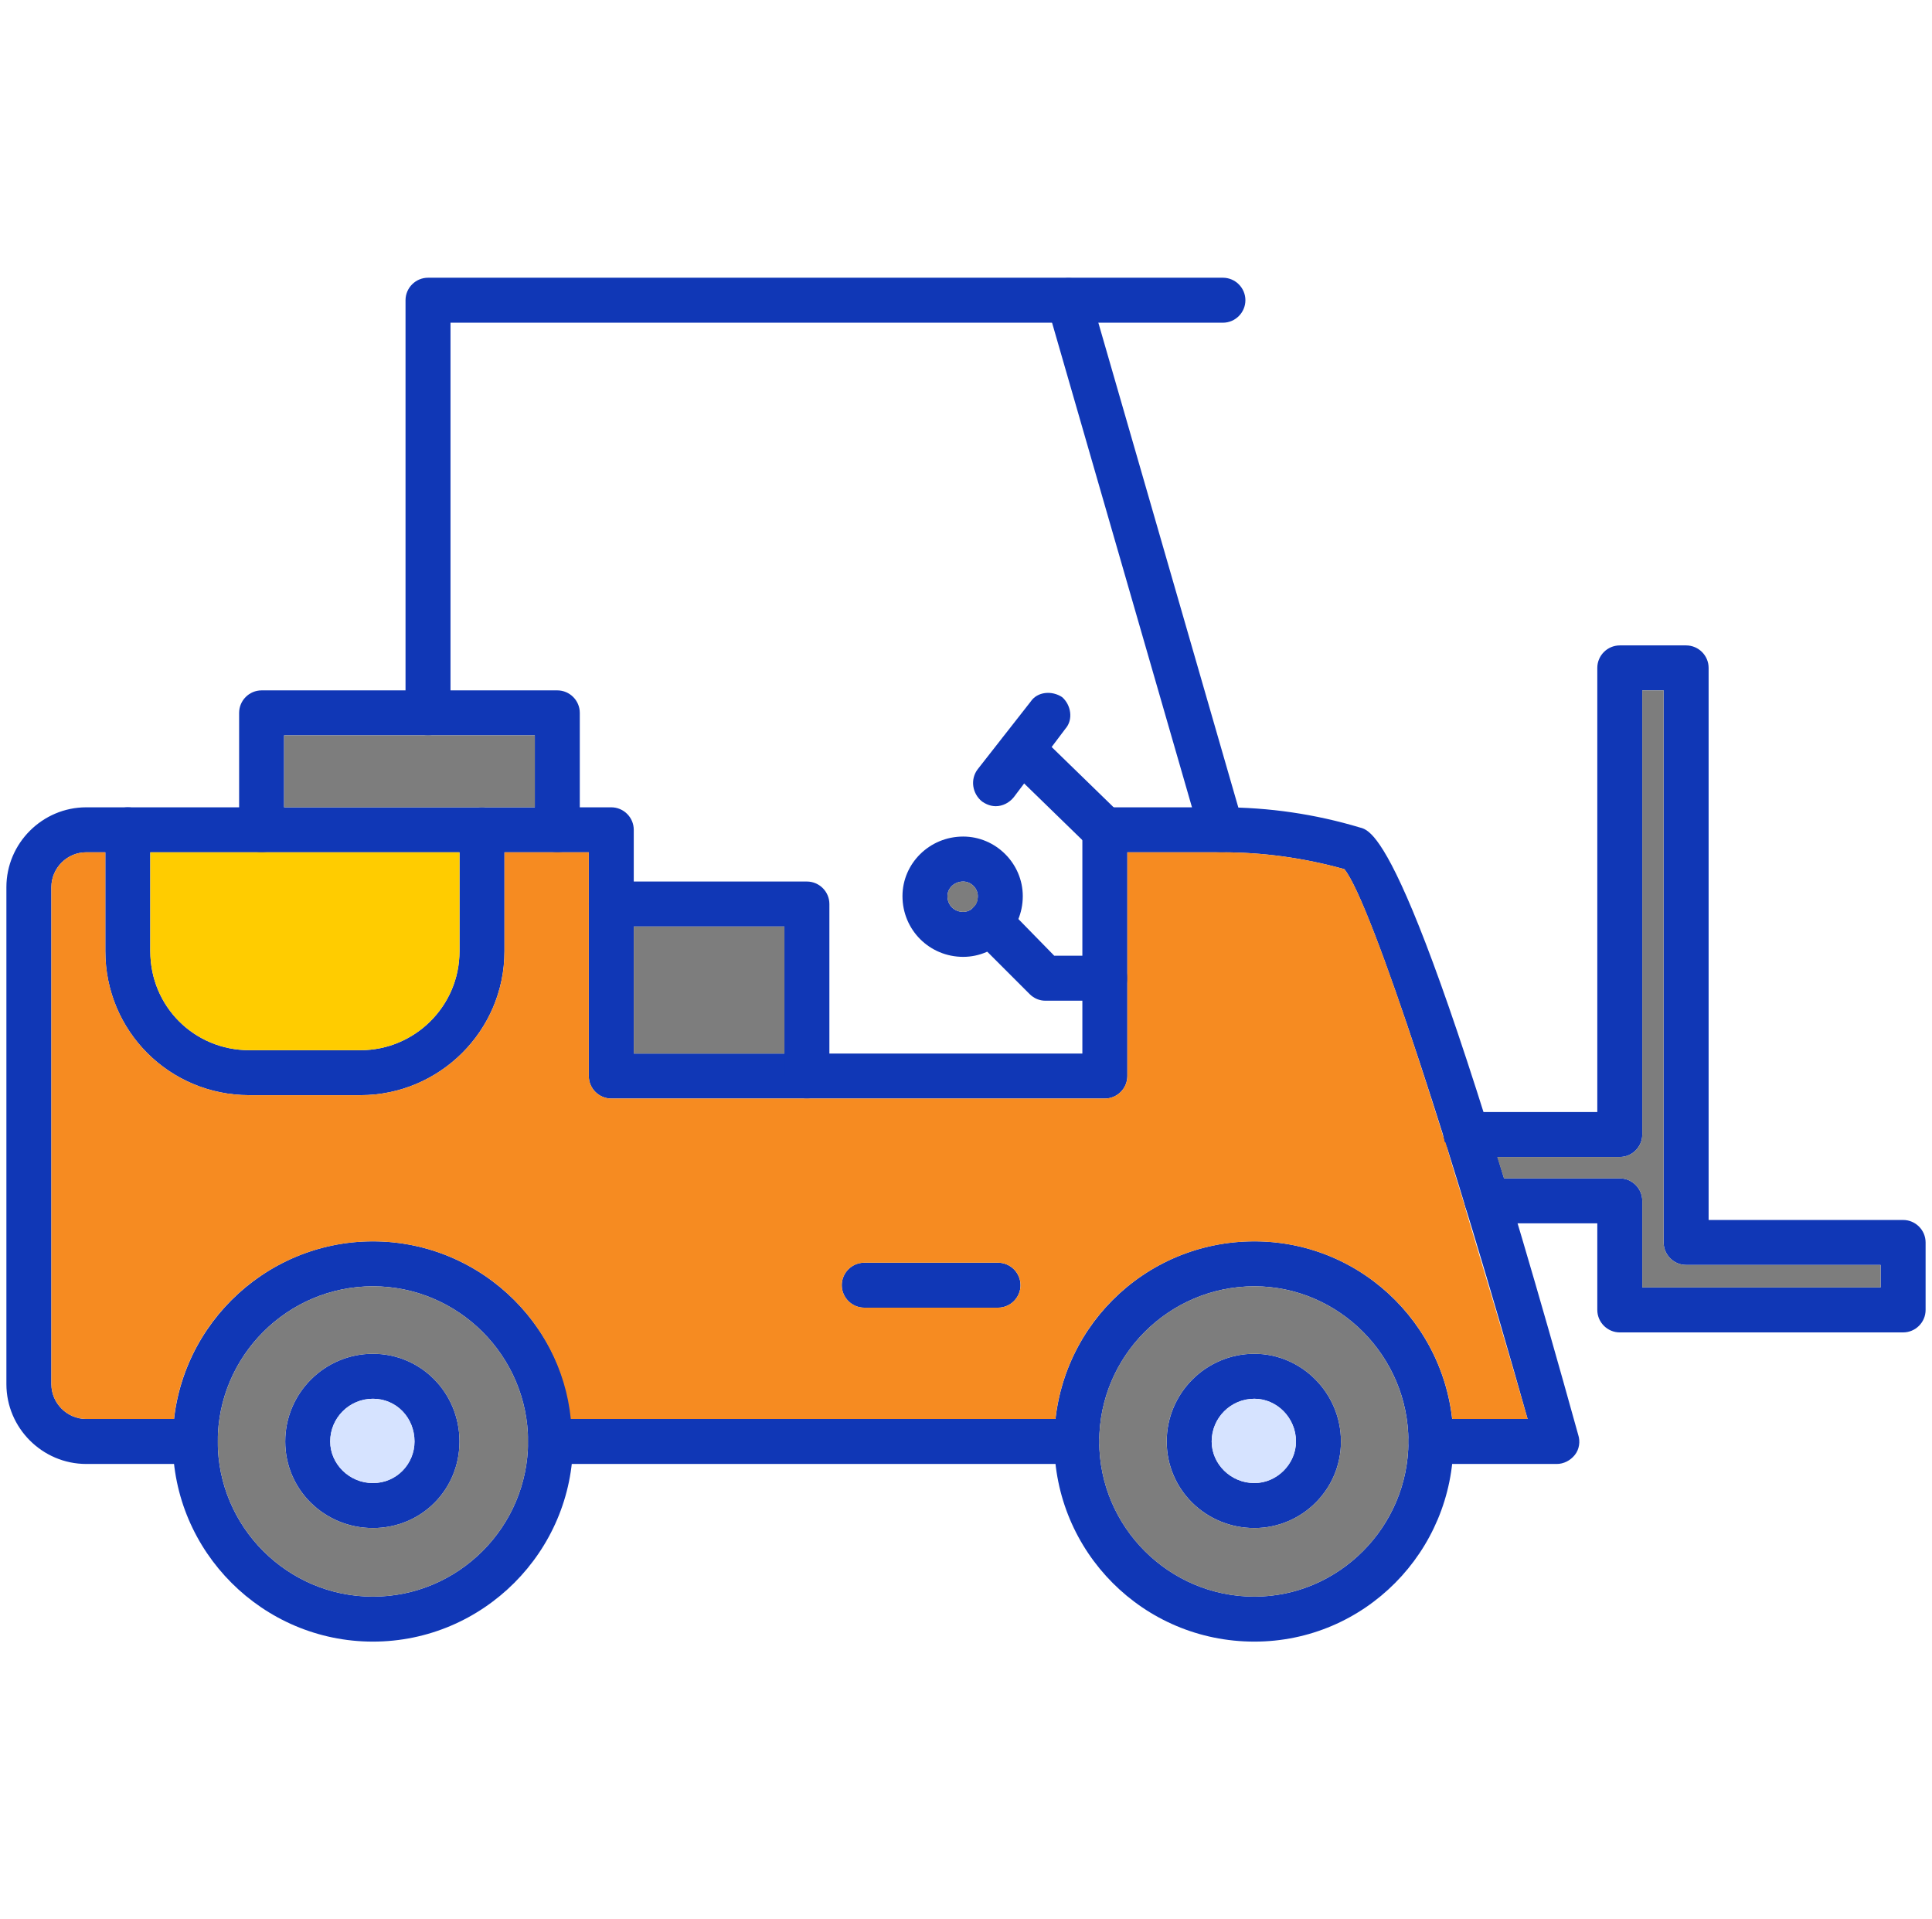 <svg width="151" height="150" viewBox="0 0 151 150" fill="none" xmlns="http://www.w3.org/2000/svg">
<g clip-path="url(#clip0_188_1930)">
<path fill-rule="evenodd" clip-rule="evenodd" d="M33.453 57.469C32.486 57.469 31.695 56.678 31.695 55.712V23.462C31.695 22.496 32.486 21.705 33.453 21.705H95.579C96.546 21.705 97.337 22.496 97.337 23.462C97.337 24.429 96.546 25.22 95.579 25.22H35.21V55.712C35.21 56.678 34.419 57.469 33.453 57.469Z" fill="#1037B6"/>
<path fill-rule="evenodd" clip-rule="evenodd" d="M121.678 114.411H111.836C110.869 114.411 110.078 113.62 110.078 112.654C110.078 111.687 110.869 110.896 111.836 110.896H119.393C113.857 91.213 107.178 70.475 105.069 67.926C101.906 67.048 98.743 66.608 95.491 66.608H88.11V84.095C88.11 85.062 87.319 85.853 86.352 85.853H47.776C46.809 85.853 46.019 85.062 46.019 84.095V66.608H6.739C5.245 66.608 4.015 67.838 4.015 69.332V108.172C4.015 109.666 5.245 110.896 6.739 110.896H15.263C16.229 110.896 17.02 111.687 17.02 112.654C17.02 113.62 16.229 114.411 15.263 114.411H6.739C3.312 114.411 0.5 111.599 0.5 108.172V69.332C0.5 65.905 3.312 63.093 6.739 63.093H47.776C48.742 63.093 49.533 63.884 49.533 64.851V82.338H84.595V64.851C84.595 63.884 85.386 63.093 86.352 63.093H95.491C99.182 63.093 102.785 63.62 106.3 64.675C107.354 64.939 110.518 65.905 123.347 112.127C123.523 112.654 123.435 113.269 123.083 113.708C122.732 114.148 122.205 114.411 121.678 114.411ZM84.156 114.411H43.031C42.064 114.411 41.273 113.62 41.273 112.654C41.273 111.687 42.064 110.896 43.031 110.896H84.156C85.122 110.896 85.913 111.687 85.913 112.654C85.913 113.62 85.122 114.411 84.156 114.411Z" fill="#1037B6"/>
<path fill-rule="evenodd" clip-rule="evenodd" d="M95.491 66.608C94.7 66.608 93.997 66.169 93.822 65.378L81.871 23.99C81.607 23.023 82.134 22.056 83.013 21.793C83.98 21.529 84.946 22.056 85.21 23.023L97.161 64.411C97.424 65.29 96.897 66.257 95.931 66.52C95.843 66.608 95.667 66.608 95.491 66.608Z" fill="#1037B6"/>
<path fill-rule="evenodd" clip-rule="evenodd" d="M29.145 128.295C20.534 128.295 13.504 121.266 13.504 112.654C13.504 104.042 20.534 97.013 29.145 97.013C37.757 97.013 44.787 104.042 44.787 112.654C44.787 121.266 37.757 128.295 29.145 128.295ZM29.145 100.527C22.467 100.527 17.019 105.976 17.019 112.654C17.019 119.332 22.467 124.78 29.145 124.78C35.824 124.78 41.272 119.332 41.272 112.654C41.272 105.976 35.824 100.527 29.145 100.527Z" fill="#1037B6"/>
<path fill-rule="evenodd" clip-rule="evenodd" d="M98.04 128.295C89.34 128.295 82.398 121.266 82.398 112.654C82.398 104.042 89.34 97.013 98.04 97.013C106.652 97.013 113.594 104.042 113.594 112.654C113.594 121.266 106.652 128.295 98.04 128.295ZM98.04 100.527C91.362 100.527 85.913 105.976 85.913 112.654C85.913 119.332 91.362 124.78 98.04 124.78C104.63 124.78 110.079 119.332 110.079 112.654C110.079 105.976 104.63 100.527 98.04 100.527Z" fill="#1037B6"/>
<path fill-rule="evenodd" clip-rule="evenodd" d="M86.352 66.608C85.912 66.608 85.473 66.432 85.122 66.169L78.619 59.842C77.916 59.139 77.916 57.996 78.619 57.381C79.234 56.678 80.376 56.59 81.079 57.294L87.582 63.62C88.285 64.323 88.285 65.378 87.582 66.081C87.231 66.432 86.791 66.608 86.352 66.608Z" fill="#1037B6"/>
<path fill-rule="evenodd" clip-rule="evenodd" d="M77.829 63.005C77.389 63.005 77.038 62.83 76.774 62.654C75.983 62.039 75.808 60.897 76.423 60.106L80.553 54.833C81.08 54.042 82.222 53.955 83.013 54.482C83.716 55.097 83.892 56.239 83.277 56.942L79.235 62.303C78.883 62.742 78.356 63.005 77.829 63.005Z" fill="#1037B6"/>
<path fill-rule="evenodd" clip-rule="evenodd" d="M28.18 85.589H19.48C13.241 85.589 8.232 80.58 8.232 74.341V64.851C8.232 63.884 9.023 63.093 9.99 63.093C10.957 63.093 11.747 63.884 11.747 64.851V74.341C11.747 78.647 15.174 82.074 19.48 82.074H28.18C32.398 82.074 35.913 78.647 35.913 74.341V64.851C35.913 63.884 36.703 63.093 37.67 63.093C38.637 63.093 39.428 63.884 39.428 64.851V74.341C39.428 80.58 34.331 85.589 28.18 85.589Z" fill="#1037B6"/>
<path fill-rule="evenodd" clip-rule="evenodd" d="M78.004 102.197H67.546C66.58 102.197 65.789 101.406 65.789 100.439C65.789 99.473 66.58 98.682 67.546 98.682H78.004C78.97 98.682 79.761 99.473 79.761 100.439C79.761 101.406 78.97 102.197 78.004 102.197Z" fill="#1037B6"/>
<path fill-rule="evenodd" clip-rule="evenodd" d="M63.065 85.852C62.098 85.852 61.308 85.061 61.308 84.095V72.408H47.775C46.808 72.408 46.018 71.617 46.018 70.65C46.018 69.684 46.808 68.893 47.775 68.893H63.065C64.032 68.893 64.823 69.684 64.823 70.65V84.095C64.823 85.061 64.032 85.852 63.065 85.852Z" fill="#1037B6"/>
<path fill-rule="evenodd" clip-rule="evenodd" d="M98.04 119.42C94.261 119.42 91.186 116.432 91.186 112.654C91.186 108.875 94.261 105.8 98.04 105.8C101.73 105.8 104.806 108.875 104.806 112.654C104.806 116.432 101.73 119.42 98.04 119.42ZM98.04 109.315C96.194 109.315 94.701 110.809 94.701 112.654C94.701 114.411 96.194 115.905 98.04 115.905C99.797 115.905 101.291 114.411 101.291 112.654C101.291 110.809 99.797 109.315 98.04 109.315Z" fill="#1037B6"/>
<path fill-rule="evenodd" clip-rule="evenodd" d="M29.147 119.42C25.369 119.42 22.293 116.432 22.293 112.654C22.293 108.875 25.369 105.8 29.147 105.8C32.926 105.8 35.913 108.875 35.913 112.654C35.913 116.432 32.926 119.42 29.147 119.42ZM29.147 109.315C27.302 109.315 25.808 110.809 25.808 112.654C25.808 114.411 27.302 115.905 29.147 115.905C30.992 115.905 32.398 114.411 32.398 112.654C32.398 110.809 30.992 109.315 29.147 109.315Z" fill="#1037B6"/>
<path fill-rule="evenodd" clip-rule="evenodd" d="M148.743 104.13H126.599C125.632 104.13 124.841 103.339 124.841 102.373V95.606H116.23C115.263 95.606 114.472 94.816 114.472 93.849C114.472 92.882 115.263 92.091 116.23 92.091H126.599C127.565 92.091 128.356 92.882 128.356 93.849V100.615H146.986V98.858H131.783C130.817 98.858 130.026 98.067 130.026 97.1V53.954H128.356V88.664C128.356 89.631 127.565 90.422 126.599 90.422H114.56C113.594 90.422 112.803 89.631 112.803 88.664C112.803 87.698 113.594 86.907 114.56 86.907H124.841V52.197C124.841 51.23 125.632 50.44 126.599 50.44H131.783C132.75 50.44 133.541 51.23 133.541 52.197V95.343H148.743C149.71 95.343 150.5 96.134 150.5 97.1V102.373C150.5 103.339 149.71 104.13 148.743 104.13Z" fill="#1037B6"/>
<path fill-rule="evenodd" clip-rule="evenodd" d="M86.351 78.207H81.694C81.255 78.207 80.815 78.032 80.464 77.68L76.158 73.374C75.455 72.671 75.455 71.529 76.158 70.826C76.773 70.211 77.916 70.211 78.619 70.826L82.397 74.692H86.351C87.318 74.692 88.109 75.483 88.109 76.45C88.109 77.417 87.318 78.207 86.351 78.207Z" fill="#1037B6"/>
<path fill-rule="evenodd" clip-rule="evenodd" d="M75.28 74.78C72.644 74.78 70.535 72.671 70.535 70.035C70.535 67.487 72.644 65.378 75.28 65.378C77.829 65.378 79.938 67.487 79.938 70.035C79.938 72.671 77.829 74.78 75.28 74.78ZM75.28 68.893C74.577 68.893 74.05 69.42 74.05 70.035C74.05 70.738 74.577 71.266 75.28 71.266C75.895 71.266 76.423 70.738 76.423 70.035C76.423 69.42 75.895 68.893 75.28 68.893Z" fill="#1037B6"/>
<path fill-rule="evenodd" clip-rule="evenodd" d="M43.558 66.608C42.591 66.608 41.8 65.817 41.8 64.851V57.469H22.204V64.851C22.204 65.817 21.413 66.608 20.447 66.608C19.48 66.608 18.689 65.817 18.689 64.851V55.712C18.689 54.745 19.48 53.954 20.447 53.954H43.558C44.524 53.954 45.315 54.745 45.315 55.712V64.851C45.315 65.817 44.524 66.608 43.558 66.608Z" fill="#1037B6"/>
<path fill-rule="evenodd" clip-rule="evenodd" d="M88.111 76.45V84.095C88.111 85.062 87.32 85.852 86.353 85.852H63.067H47.777C46.81 85.852 46.019 85.062 46.019 84.095V70.65V66.608H43.559H39.429V74.341C39.429 80.58 34.332 85.589 28.181 85.589H19.481C13.242 85.589 8.234 80.58 8.234 74.341V66.608H6.74C5.246 66.608 4.016 67.838 4.016 69.332V108.172C4.016 109.666 5.246 110.896 6.74 110.896H13.594C14.473 103.076 21.151 97.012 29.147 97.012C37.144 97.012 43.822 103.076 44.613 110.896H82.487C83.365 103.076 89.956 97.012 98.04 97.012C106.037 97.012 112.627 103.076 113.506 110.896H119.393C117.812 105.36 116.142 99.824 114.56 94.552C114.56 94.464 114.473 94.288 114.473 94.2C113.945 92.531 113.418 90.861 112.979 89.279C112.891 89.279 112.891 89.192 112.891 89.104C109.464 78.12 106.388 69.508 105.07 67.926C101.907 67.047 98.743 66.608 95.492 66.608H88.111V76.45ZM67.548 98.682H78.005C78.972 98.682 79.763 99.473 79.763 100.439C79.763 101.406 78.972 102.197 78.005 102.197H67.548C66.582 102.197 65.791 101.406 65.791 100.439C65.791 99.473 66.582 98.682 67.548 98.682Z" fill="#F68B21"/>
<path fill-rule="evenodd" clip-rule="evenodd" d="M61.308 82.337V72.408H49.533V82.337H61.308Z" fill="#7D7D7D"/>
<path fill-rule="evenodd" clip-rule="evenodd" d="M28.18 82.074C32.398 82.074 35.913 78.647 35.913 74.341V66.608H20.448H11.748V74.341C11.748 78.647 15.175 82.074 19.481 82.074H28.18Z" fill="#FFCC00"/>
<path fill-rule="evenodd" clip-rule="evenodd" d="M22.205 63.093H37.671H41.801V57.469H33.453H22.205V63.093Z" fill="#7D7D7D"/>
<path fill-rule="evenodd" clip-rule="evenodd" d="M75.281 68.893C74.578 68.893 74.051 69.42 74.051 70.035C74.051 70.738 74.578 71.265 75.281 71.265C75.545 71.265 75.808 71.177 76.072 70.914C76.072 70.914 76.072 70.914 76.16 70.826C76.335 70.65 76.423 70.387 76.423 70.035C76.423 69.42 75.896 68.893 75.281 68.893Z" fill="#7D7D7D"/>
<path fill-rule="evenodd" clip-rule="evenodd" d="M128.355 88.664C128.355 89.631 127.564 90.422 126.598 90.422H117.02C117.195 90.949 117.371 91.564 117.547 92.091H126.598C127.564 92.091 128.355 92.882 128.355 93.849V100.615H146.984V98.858H131.782C130.816 98.858 130.025 98.067 130.025 97.1V53.954H128.355V88.664Z" fill="#7D7D7D"/>
<path fill-rule="evenodd" clip-rule="evenodd" d="M101.292 112.654C101.292 110.809 99.798 109.315 98.04 109.315C96.195 109.315 94.701 110.809 94.701 112.654C94.701 114.411 96.195 115.905 98.04 115.905C99.798 115.905 101.292 114.411 101.292 112.654Z" fill="#D6E3FF"/>
<path fill-rule="evenodd" clip-rule="evenodd" d="M104.805 112.654C104.805 116.432 101.729 119.42 98.039 119.42C94.26 119.42 91.184 116.432 91.184 112.654C91.184 108.875 94.26 105.8 98.039 105.8C101.729 105.8 104.805 108.875 104.805 112.654ZM98.039 100.527C91.36 100.527 85.912 105.975 85.912 112.654C85.912 119.332 91.36 124.78 98.039 124.78C104.629 124.78 110.077 119.332 110.077 112.654C110.077 105.975 104.629 100.527 98.039 100.527Z" fill="#7D7D7D"/>
<path fill-rule="evenodd" clip-rule="evenodd" d="M29.146 115.905C30.991 115.905 32.397 114.411 32.397 112.654C32.397 110.809 30.991 109.315 29.146 109.315C27.3 109.315 25.807 110.809 25.807 112.654C25.807 114.411 27.3 115.905 29.146 115.905Z" fill="#D6E3FF"/>
<path fill-rule="evenodd" clip-rule="evenodd" d="M35.912 112.654C35.912 116.432 32.925 119.42 29.146 119.42C25.367 119.42 22.292 116.432 22.292 112.654C22.292 108.875 25.367 105.8 29.146 105.8C32.925 105.8 35.912 108.875 35.912 112.654ZM41.273 112.654C41.273 105.975 35.824 100.527 29.146 100.527C22.468 100.527 17.02 105.975 17.02 112.654C17.02 119.332 22.468 124.78 29.146 124.78C35.824 124.78 41.273 119.332 41.273 112.654Z" fill="#7D7D7D"/>
</g>
<defs>
<clipPath id="clip0_188_1930">
<rect width="150" height="150" fill="white" transform="translate(0.5)"/>
</clipPath>
</defs>
</svg>
